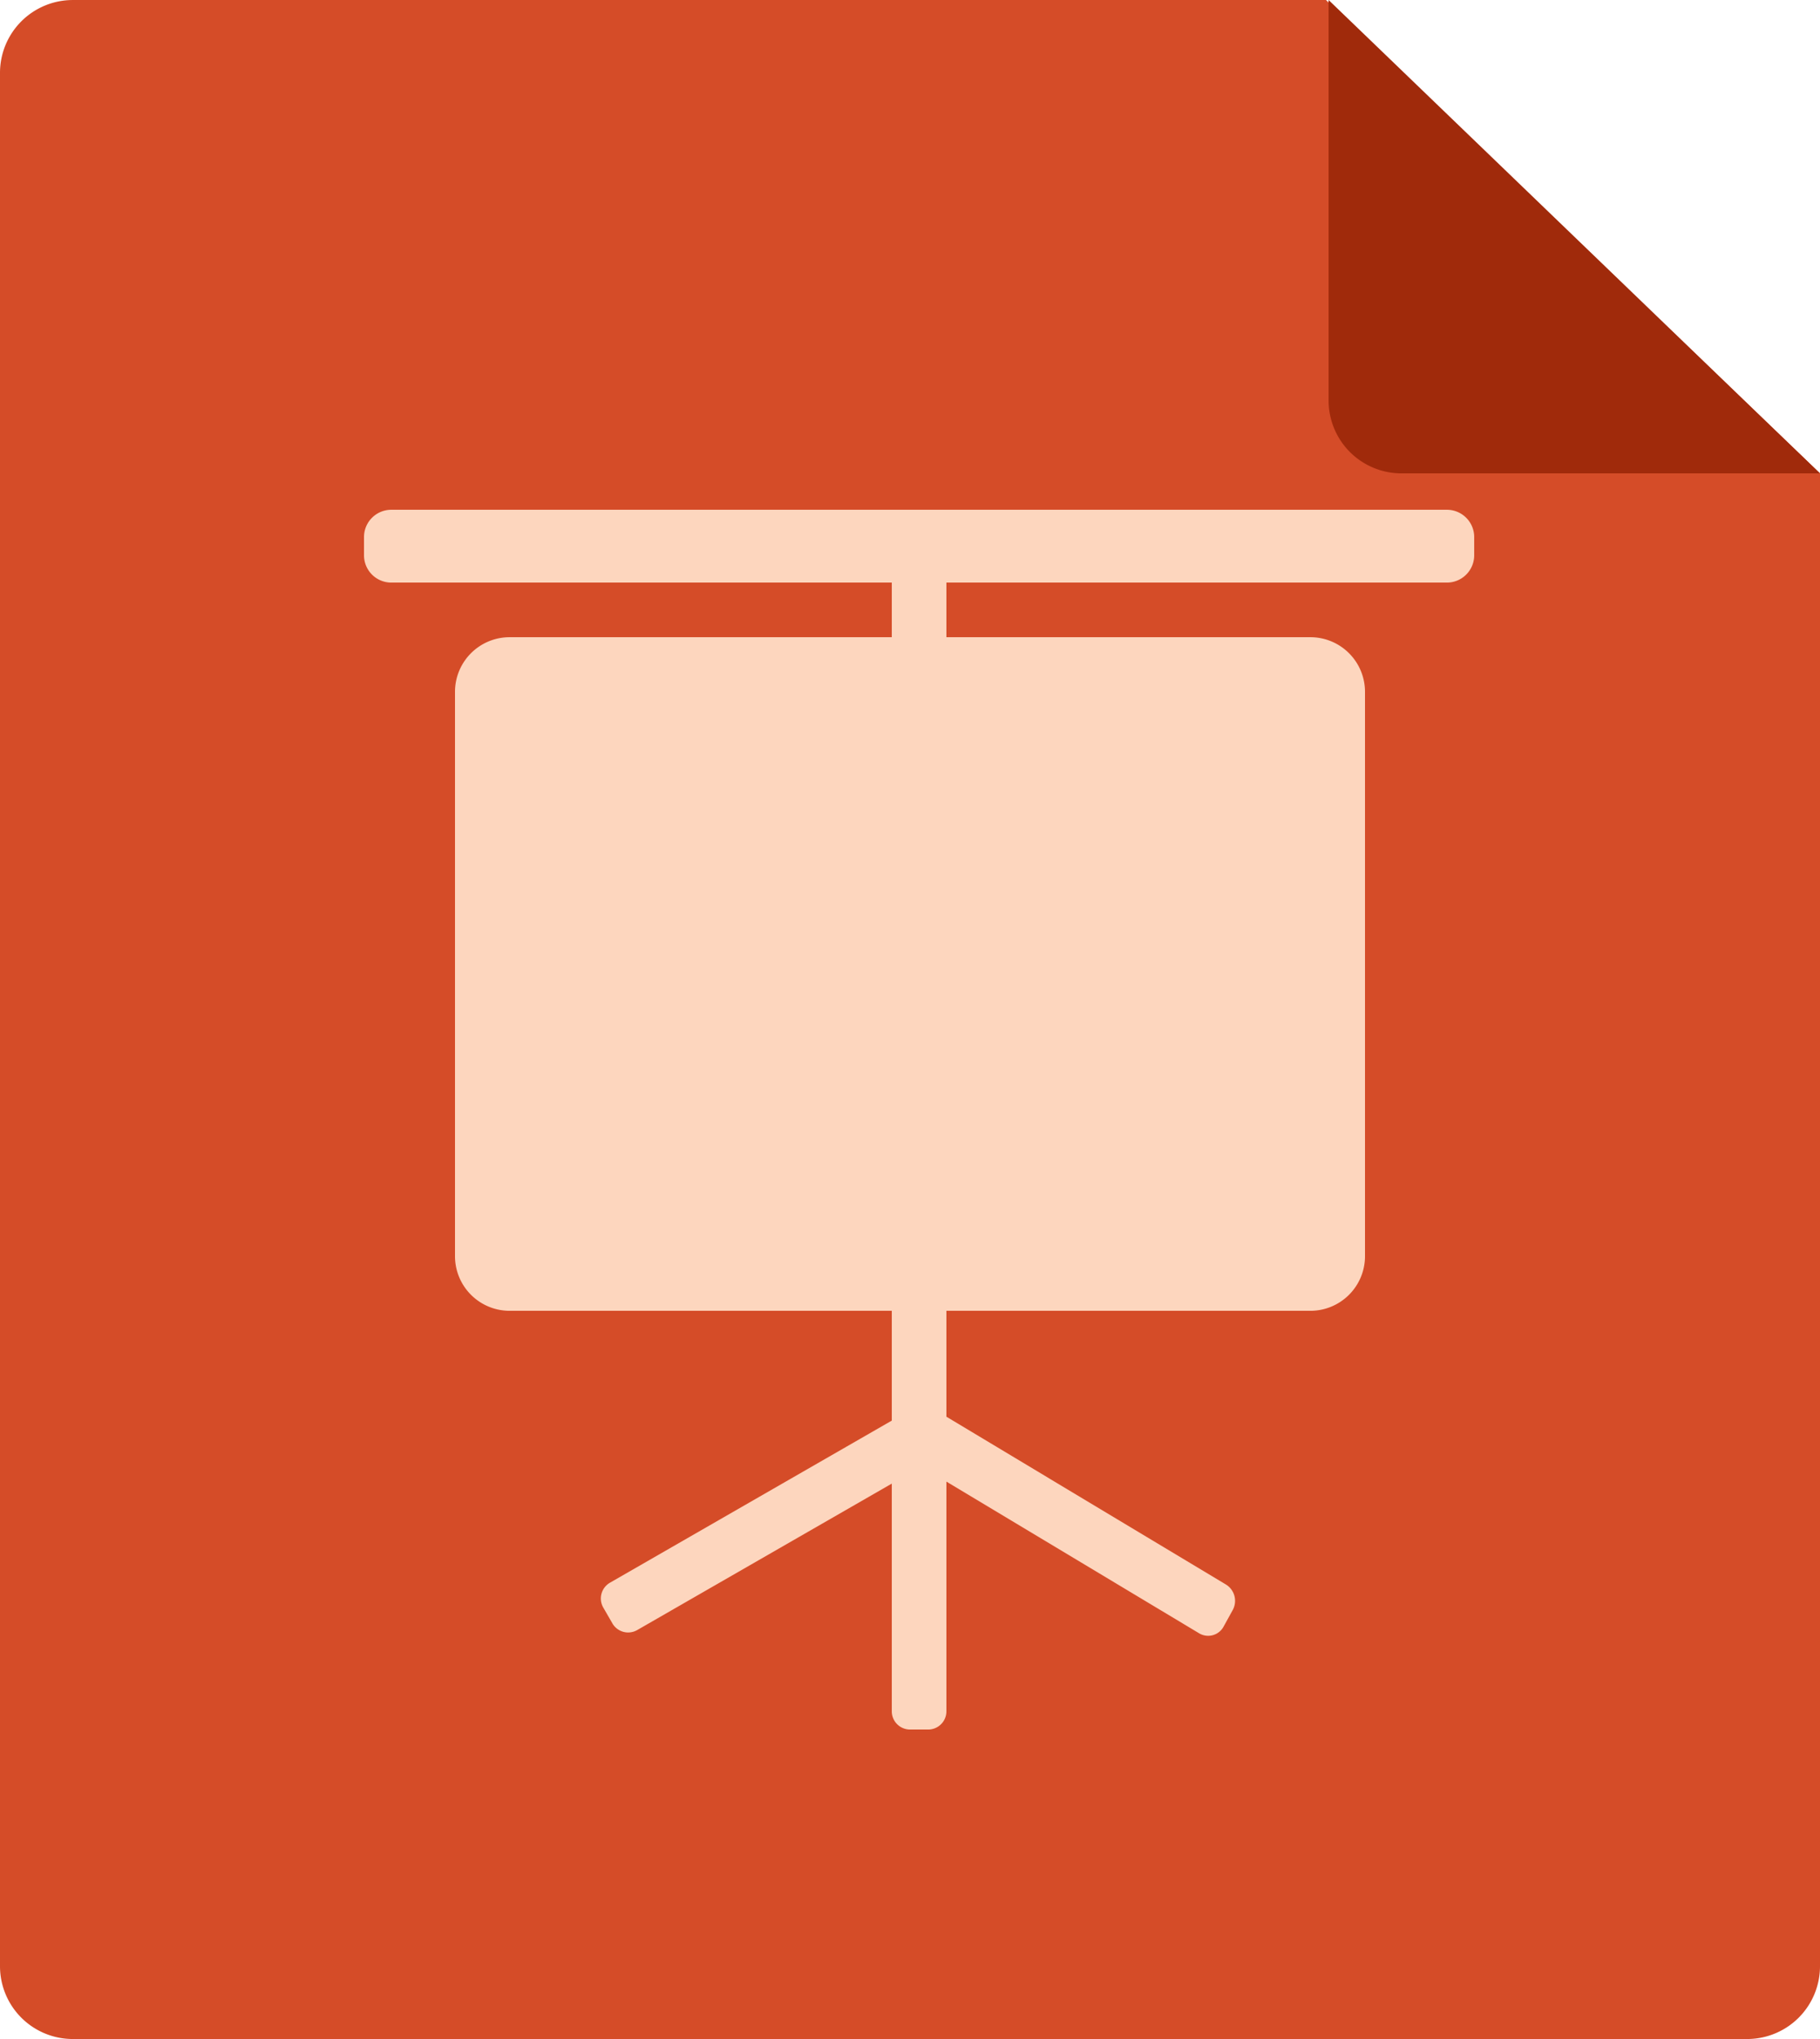 <svg xmlns="http://www.w3.org/2000/svg" width="100" height="112.001" viewBox="0 0 100 112.001">
  <g id="PPT文件" transform="translate(0 0.001)">
    <path id="路径_216" data-name="路径 216" d="M4,0H72.857L100,26v82a4,4,0,0,1-4,4H4a4,4,0,0,1-4-4V4A4,4,0,0,1,4,0Z" fill="#d54c28" fill-rule="evenodd"/>
    <path id="路径_217" data-name="路径 217" d="M100,26H77a4,4,0,0,1-4-4V0Z" fill="#a02a0b" fill-rule="evenodd"/>
    <path id="路径_218" data-name="路径 218" d="M79.5,32H52v3H72a3,3,0,0,1,3,3V69a3,3,0,0,1-3,3H52v5.817l15.365,9.221a1.054,1.054,0,0,1,.363,1.406l-.492.892a.964.964,0,0,1-1.347.38L52,81.381V94a1,1,0,0,1-1,1H50a1,1,0,0,1-1-1V81.492L35.012,89.536a1,1,0,0,1-1.365-.368l-.5-.867a1,1,0,0,1,.369-1.366L49,78.031V72H28a3,3,0,0,1-3-3V38a3,3,0,0,1,3-3H49V32H21.5A1.5,1.5,0,0,1,20,30.5v-1A1.5,1.5,0,0,1,21.5,28h58A1.5,1.5,0,0,1,81,29.5v1A1.5,1.5,0,0,1,79.5,32Z" fill="#fdd6be" fill-rule="evenodd"/>
  </g>
</svg>
